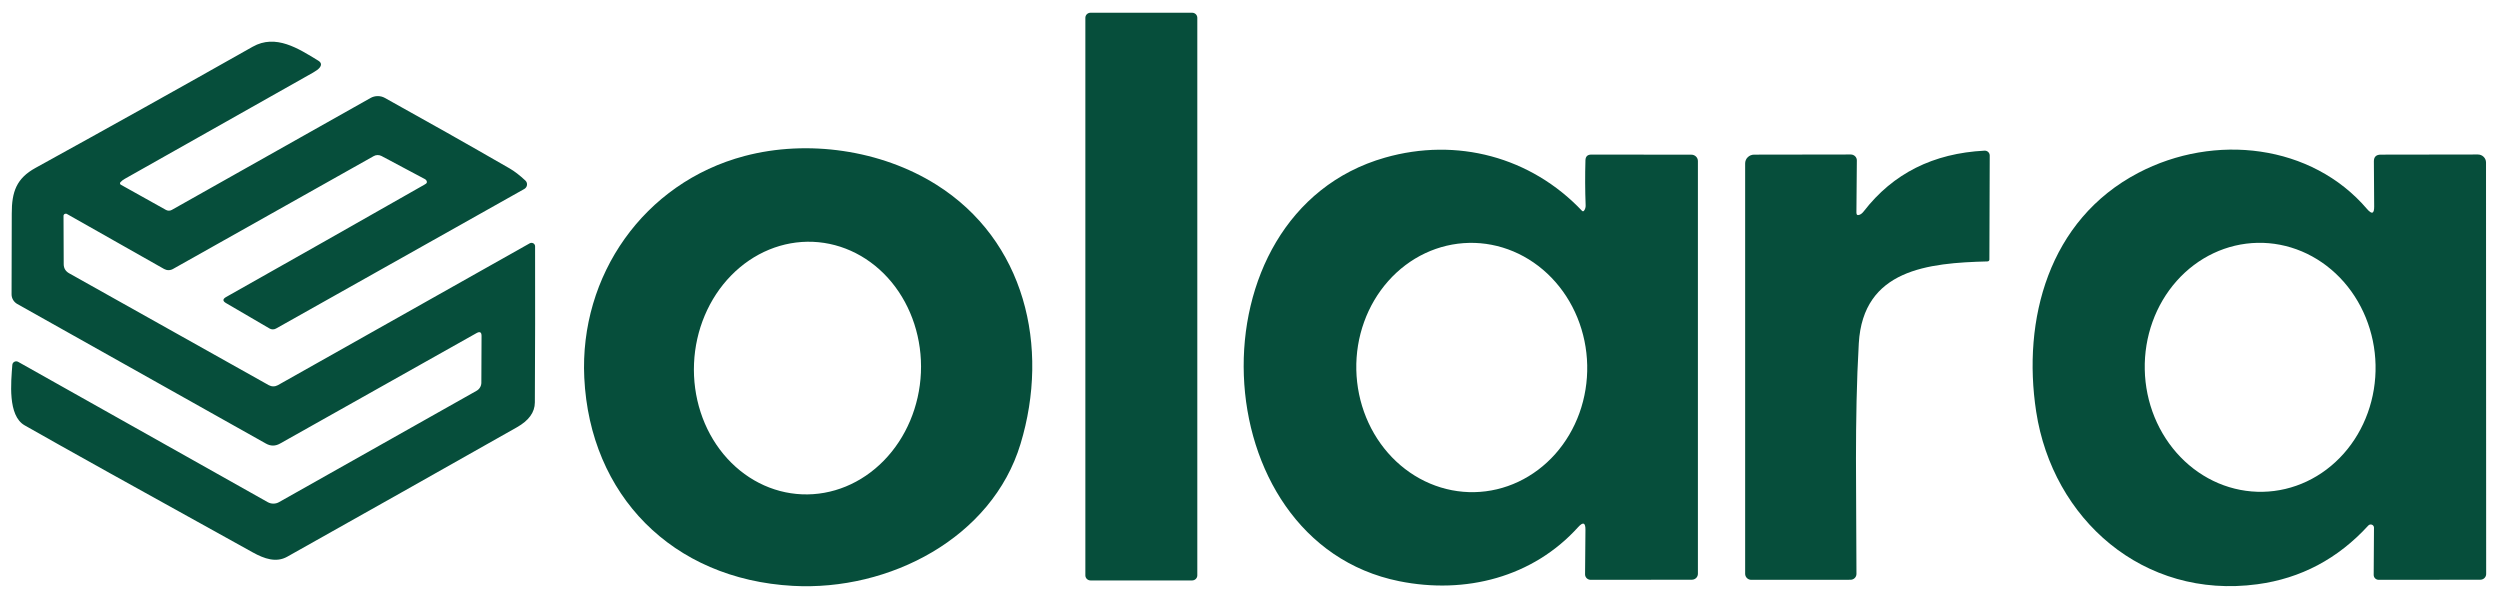 <svg width="118" height="28" viewBox="0 0 118 28" fill="none" xmlns="http://www.w3.org/2000/svg">
<path d="M56.268 0.601H51.474C51.339 0.601 51.229 0.707 51.229 0.839V27.158C51.229 27.29 51.339 27.397 51.474 27.397H56.268C56.403 27.397 56.513 27.29 56.513 27.158V0.839C56.513 0.707 56.403 0.601 56.268 0.601Z" fill="#064E3B"/>
<path d="M2.998 10.191L3.007 12.471C3.008 12.661 3.094 12.804 3.263 12.899L12.688 18.181C12.753 18.217 12.826 18.236 12.901 18.236C12.976 18.236 13.049 18.217 13.114 18.181L25.002 11.485C25.028 11.47 25.058 11.463 25.087 11.462C25.117 11.462 25.146 11.47 25.172 11.484C25.198 11.498 25.219 11.519 25.234 11.544C25.249 11.569 25.256 11.597 25.256 11.626C25.262 14.054 25.259 16.511 25.245 18.997C25.243 19.461 24.96 19.852 24.394 20.17C20.785 22.212 17.173 24.247 13.557 26.277C13.036 26.569 12.478 26.375 11.936 26.076C6.556 23.102 2.966 21.102 1.163 20.076C0.356 19.617 0.521 18.036 0.582 17.221C0.584 17.191 0.594 17.162 0.611 17.136C0.628 17.111 0.651 17.09 0.679 17.076C0.706 17.061 0.737 17.054 0.768 17.055C0.799 17.055 0.83 17.064 0.857 17.079L12.64 23.703C12.72 23.748 12.811 23.771 12.903 23.771C12.996 23.771 13.086 23.748 13.166 23.703L22.493 18.446C22.562 18.407 22.619 18.352 22.659 18.284C22.699 18.217 22.72 18.14 22.72 18.062L22.729 15.854C22.729 15.677 22.65 15.633 22.491 15.723L13.217 20.937C12.996 21.062 12.774 21.062 12.553 20.937L0.813 14.347C0.732 14.3 0.665 14.235 0.618 14.155C0.571 14.076 0.546 13.986 0.546 13.894C0.552 12.646 0.555 11.377 0.555 10.086C0.553 9.047 0.777 8.42 1.68 7.923C5.105 6.036 8.52 4.131 11.924 2.207C13.015 1.589 14.086 2.291 15.021 2.862C15.171 2.954 15.191 3.067 15.081 3.201C15.023 3.27 14.921 3.345 14.777 3.427C11.814 5.095 8.854 6.765 5.895 8.438C5.807 8.487 5.736 8.542 5.683 8.603C5.675 8.612 5.67 8.622 5.666 8.633C5.663 8.644 5.663 8.655 5.665 8.666C5.667 8.677 5.671 8.688 5.678 8.697C5.685 8.706 5.693 8.714 5.703 8.719L7.833 9.908C7.875 9.932 7.923 9.944 7.972 9.944C8.02 9.944 8.068 9.932 8.109 9.908L17.491 4.624C17.594 4.566 17.71 4.536 17.828 4.536C17.947 4.535 18.063 4.565 18.166 4.622C20.104 5.696 22.067 6.805 24.055 7.95C24.286 8.084 24.533 8.274 24.797 8.521C24.826 8.547 24.848 8.58 24.861 8.617C24.875 8.654 24.879 8.693 24.874 8.732C24.869 8.771 24.855 8.808 24.833 8.84C24.811 8.873 24.781 8.9 24.746 8.92L13.031 15.506C12.984 15.533 12.931 15.547 12.876 15.547C12.821 15.547 12.767 15.532 12.72 15.504L10.666 14.304C10.505 14.209 10.506 14.115 10.669 14.021C13.808 12.252 16.93 10.483 20.035 8.715C20.097 8.679 20.132 8.652 20.14 8.635C20.154 8.604 20.152 8.568 20.136 8.534C20.12 8.5 20.09 8.471 20.053 8.452L18.006 7.363C17.949 7.333 17.886 7.318 17.822 7.319C17.758 7.319 17.695 7.336 17.64 7.368L8.164 12.696C8.101 12.732 8.029 12.751 7.955 12.751C7.882 12.751 7.81 12.732 7.746 12.696L3.16 10.1C3.144 10.09 3.125 10.085 3.106 10.085C3.087 10.085 3.068 10.09 3.051 10.099C3.035 10.108 3.021 10.122 3.012 10.138C3.002 10.154 2.997 10.173 2.998 10.191Z" fill="#064E3B"/>
<path d="M27.578 17.828C27.347 13.022 30.38 8.623 35.146 7.363C38.126 6.576 41.582 7.078 44.185 8.71C48.382 11.344 49.557 16.372 48.169 20.951C46.827 25.392 41.971 27.905 37.426 27.653C31.715 27.339 27.843 23.357 27.578 17.828ZM37.856 23.332C39.276 23.39 40.665 22.818 41.717 21.741C42.769 20.665 43.399 19.172 43.467 17.592C43.535 16.012 43.035 14.473 42.08 13.314C41.123 12.156 39.789 11.472 38.369 11.414C36.949 11.356 35.56 11.928 34.508 13.005C33.456 14.081 32.826 15.574 32.758 17.154C32.69 18.735 33.189 20.273 34.145 21.432C35.102 22.59 36.436 23.274 37.856 23.332Z" fill="#064E3B"/>
<path d="M74.764 9.948C74.821 9.874 74.847 9.786 74.842 9.685C74.815 8.98 74.812 8.272 74.833 7.562C74.839 7.385 74.932 7.296 75.112 7.296L79.833 7.301C79.915 7.301 79.993 7.332 80.051 7.389C80.109 7.445 80.141 7.522 80.141 7.602V27.084C80.141 27.158 80.111 27.229 80.057 27.282C80.003 27.334 79.93 27.363 79.853 27.363L75.08 27.368C75.045 27.368 75.01 27.361 74.978 27.348C74.945 27.334 74.916 27.315 74.891 27.291C74.867 27.267 74.847 27.238 74.834 27.206C74.821 27.175 74.814 27.141 74.815 27.107L74.833 25.006C74.836 24.665 74.722 24.623 74.49 24.878C72.356 27.243 69.172 28.064 66.041 27.432C56.689 25.545 56.067 10.098 65.369 7.441C68.76 6.473 72.258 7.403 74.675 9.955C74.681 9.961 74.688 9.966 74.696 9.968C74.704 9.971 74.712 9.973 74.721 9.972C74.729 9.971 74.737 9.969 74.745 9.965C74.752 9.961 74.759 9.955 74.764 9.948ZM69.594 23.229C70.309 23.214 71.014 23.048 71.669 22.738C72.324 22.429 72.915 21.984 73.41 21.427C73.904 20.871 74.291 20.214 74.55 19.495C74.808 18.775 74.933 18.008 74.916 17.235C74.9 16.463 74.742 15.701 74.453 14.992C74.164 14.284 73.749 13.644 73.231 13.108C72.713 12.572 72.103 12.151 71.436 11.869C70.768 11.587 70.056 11.449 69.341 11.464C68.625 11.479 67.92 11.645 67.265 11.954C66.61 12.263 66.019 12.709 65.525 13.266C65.031 13.822 64.643 14.479 64.385 15.198C64.126 15.917 64.001 16.685 64.018 17.458C64.035 18.23 64.192 18.992 64.481 19.7C64.77 20.409 65.186 21.049 65.703 21.585C66.221 22.121 66.831 22.542 67.499 22.824C68.166 23.106 68.878 23.244 69.594 23.229Z" fill="#064E3B"/>
<path d="M111.725 9.866C111.952 10.13 112.064 10.091 112.061 9.748L112.047 7.615C112.046 7.406 112.153 7.3 112.37 7.299L116.956 7.292C117.058 7.292 117.155 7.331 117.227 7.402C117.299 7.472 117.34 7.567 117.34 7.667L117.347 27.093C117.347 27.165 117.318 27.233 117.266 27.284C117.214 27.335 117.143 27.363 117.07 27.363L112.274 27.368C112.243 27.368 112.212 27.362 112.183 27.35C112.154 27.338 112.128 27.321 112.106 27.299C112.084 27.278 112.067 27.252 112.055 27.224C112.044 27.196 112.038 27.166 112.038 27.136L112.052 24.905C112.052 24.875 112.043 24.845 112.025 24.82C112.008 24.795 111.983 24.776 111.954 24.765C111.925 24.754 111.893 24.752 111.863 24.759C111.832 24.766 111.805 24.782 111.784 24.805C110.345 26.377 108.599 27.301 106.547 27.577C101.154 28.304 96.886 24.495 96.108 19.432C95.442 15.094 96.689 10.383 100.923 8.162C104.532 6.268 109.115 6.808 111.725 9.866ZM106.806 23.213C108.25 23.184 109.622 22.537 110.62 21.414C111.618 20.291 112.16 18.785 112.126 17.226C112.11 16.455 111.952 15.694 111.663 14.986C111.374 14.279 110.959 13.639 110.442 13.104C109.924 12.569 109.314 12.148 108.647 11.866C107.98 11.585 107.268 11.447 106.553 11.462C105.109 11.491 103.736 12.139 102.739 13.261C101.741 14.384 101.199 15.89 101.233 17.449C101.249 18.22 101.406 18.982 101.695 19.689C101.985 20.396 102.4 21.036 102.917 21.571C103.435 22.106 104.044 22.527 104.712 22.809C105.379 23.09 106.09 23.228 106.806 23.213Z" fill="#064E3B"/>
<path d="M87.769 10.138C87.839 10.113 87.908 10.056 87.975 9.968C89.353 8.187 91.252 7.235 93.67 7.111C93.702 7.11 93.733 7.114 93.763 7.125C93.792 7.136 93.82 7.152 93.842 7.174C93.865 7.195 93.883 7.221 93.896 7.249C93.908 7.277 93.915 7.308 93.915 7.339L93.899 12.252C93.899 12.275 93.89 12.297 93.873 12.313C93.857 12.329 93.835 12.339 93.812 12.339C91.01 12.411 87.936 12.71 87.735 16.207C87.527 19.827 87.625 23.487 87.625 27.089C87.625 27.162 87.595 27.233 87.543 27.284C87.49 27.336 87.418 27.365 87.344 27.365L82.66 27.368C82.583 27.368 82.51 27.338 82.456 27.285C82.402 27.232 82.371 27.16 82.371 27.084V7.711C82.371 7.657 82.382 7.603 82.403 7.553C82.424 7.503 82.455 7.458 82.495 7.42C82.534 7.381 82.581 7.351 82.632 7.33C82.684 7.309 82.739 7.299 82.794 7.299L87.355 7.292C87.393 7.292 87.431 7.299 87.466 7.313C87.502 7.328 87.534 7.349 87.561 7.375C87.587 7.401 87.609 7.433 87.623 7.467C87.637 7.501 87.644 7.538 87.643 7.575L87.623 10.037C87.623 10.14 87.671 10.174 87.769 10.138Z" fill="#064E3B"/>
</svg>

